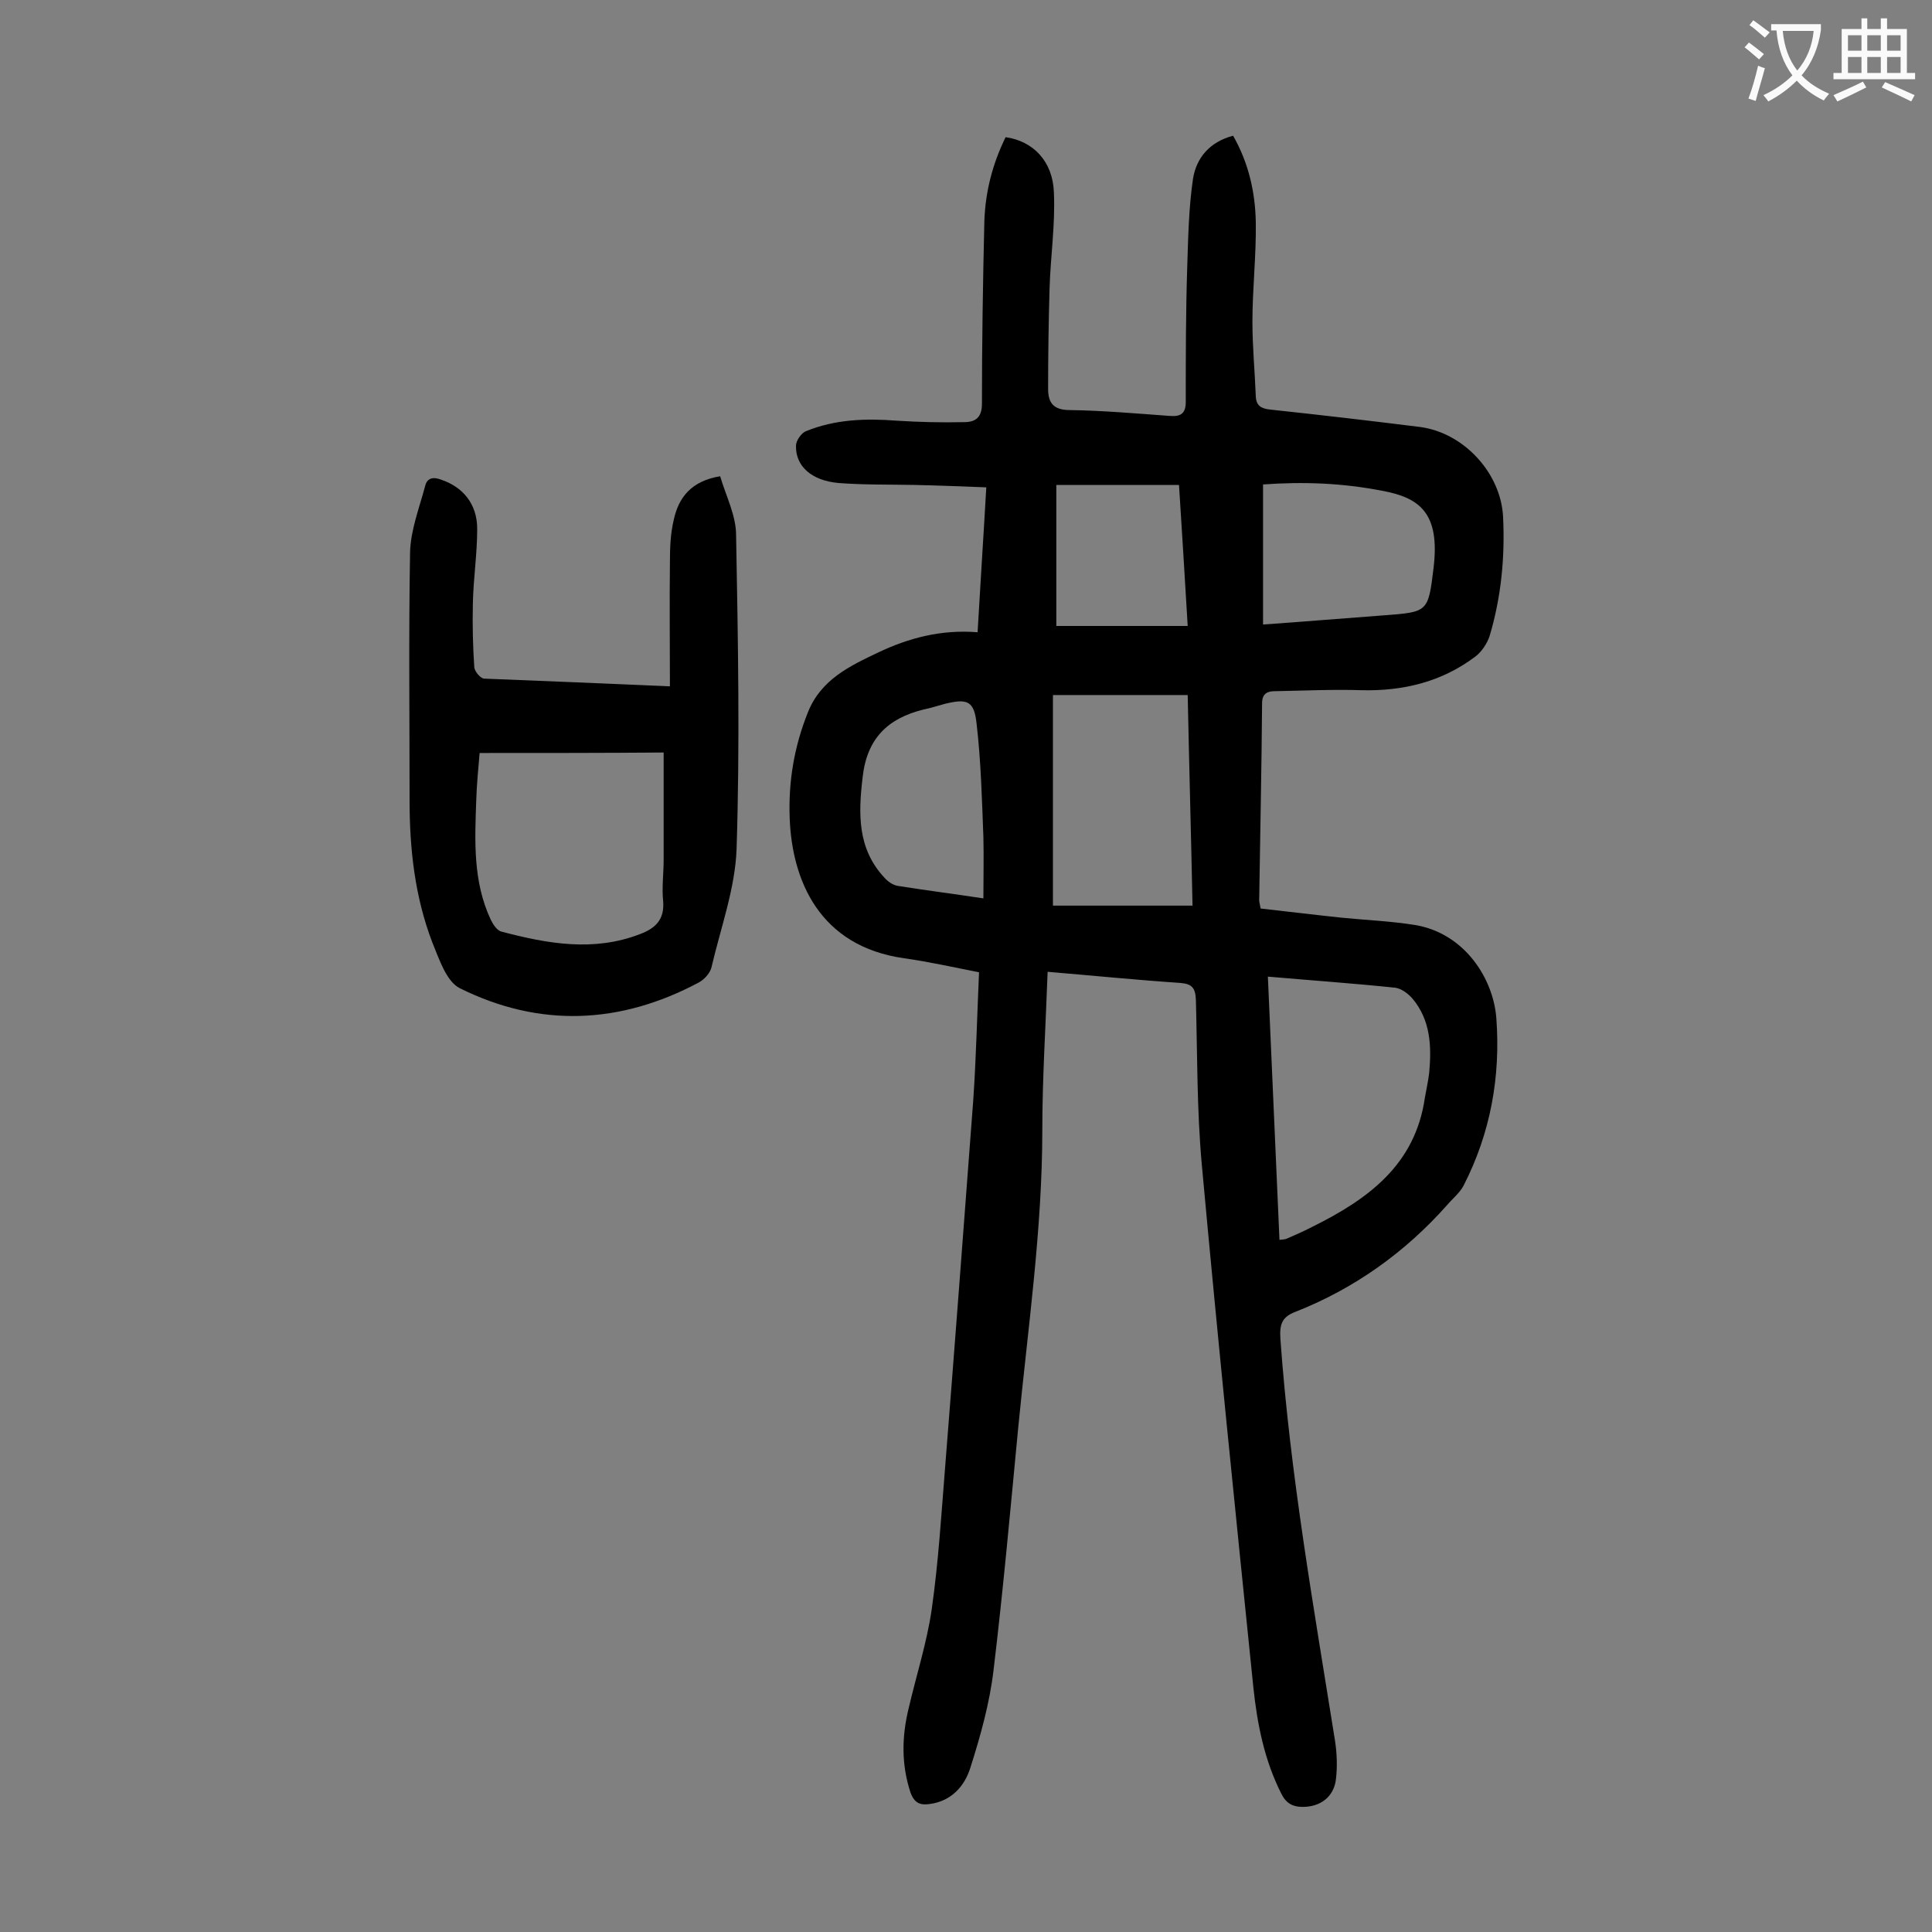 <svg enable-background="new 0 0 400 400" viewBox="0 0 400 400" xmlns="http://www.w3.org/2000/svg"><rect x="0" y="0" width="400" height="400" fill="#808080" stroke="none"/><path d="m216.9 201.2c-.4 11.3-1.1 22-1.1 32.7 0 20.7-3 41.2-5 61.8-1.6 16.7-3.1 33.5-5.1 50.1-.8 6.8-2.7 13.6-4.8 20.2-1.2 3.8-3.9 6.9-8.4 7.5-2 .3-3.2-.2-4-2.4-1.9-5.8-1.8-11.5-.4-17.3 1.6-6.9 3.8-13.7 4.8-20.6 1.4-9.8 2-19.8 2.8-29.7 2-25.2 3.9-50.5 5.8-75.7.6-8.8.8-17.6 1.2-26.5-5.6-1.1-10.5-2.2-15.5-2.9-17.7-2.5-23.2-16.3-23.7-28.9-.3-7.6.9-14.9 3.8-22.1 2.7-6.7 8.6-9.5 14.5-12.3 6.3-3 13-4.8 20.6-4.2.3-5.2.6-10.1.9-15 .3-4.8.6-9.7.9-15-5.2-.2-10.1-.4-15-.5-5.2-.1-10.4 0-15.6-.4-5.6-.5-8.9-3.5-8.8-7.7 0-1.1 1.1-2.6 2-3 6.1-2.5 12.4-2.7 18.9-2.2 4.6.3 9.3.4 13.9.3 2.3 0 3.7-.9 3.7-3.8 0-12.6.2-25.2.5-37.8.2-6.1 1.7-11.9 4.4-17.4 5.7.8 9.8 5 10 11.5.3 6.6-.7 13.2-.9 19.8-.2 6.9-.3 13.9-.3 20.8 0 2.9 1.1 4.4 4.5 4.4 6.8.1 13.7.7 20.5 1.2 2.3.2 3.5-.3 3.5-2.9 0-9.3 0-18.5.3-27.8.2-6.1.3-12.3 1.2-18.4.7-4.3 3.4-7.6 8.3-8.9 3.2 5.6 4.6 11.7 4.7 18 .1 6.8-.7 13.7-.7 20.5 0 5.2.5 10.3.7 15.5.1 1.9 1.1 2.5 3 2.7 10.3 1.1 20.6 2.3 31 3.6 9.1 1.2 16.8 9.6 17.2 18.7.4 8.3-.4 16.6-2.8 24.6-.5 1.5-1.6 3.2-2.9 4.2-7 5.3-15 7.2-23.6 7-5.9-.2-11.9.1-17.9.2-1.5 0-2.7.4-2.7 2.5-.1 13.6-.4 27.2-.6 40.8 0 .3.1.6.3 1.7 5.4.6 11.1 1.3 16.8 1.9 5 .5 10.1.7 15.1 1.5 10.4 1.7 16.3 11.2 16.9 19.3.9 12.1-1.2 23.8-6.8 34.7-.8 1.5-2.3 2.7-3.4 4-8.7 9.8-19.2 17.3-31.4 22.1-2.9 1.1-3.3 2.7-3.1 5.7 2 27.9 6.9 55.5 11.3 83.1.4 2.6.5 5.3.2 7.9-.4 3.7-3.2 5.8-6.9 5.8-2 0-3.4-.7-4.4-2.7-3.5-6.9-5-14.4-5.8-22-3.7-36.2-7.4-72.3-10.7-108.5-1-11.2-.9-22.5-1.2-33.8-.1-2.5-.7-3.4-3.3-3.6-8.9-.6-17.9-1.5-27.4-2.3zm45.6 1c.8 18.4 1.6 36.4 2.4 54.5.8-.1 1.1-.1 1.4-.2 1.8-.8 3.7-1.6 5.4-2.5 11.5-5.7 21.3-12.8 23.3-26.7.3-1.7.7-3.5.9-5.2.5-5.5.3-10.9-3.5-15.4-.9-1-2.2-2-3.5-2.2-8.6-.9-17.2-1.5-26.4-2.3zm-44.5-58.3v43.6h28.9c-.3-14.6-.7-29-1-43.6-9.5 0-18.5 0-27.9 0zm43.5-14.6c8.6-.6 16.8-1.3 25-1.9 9.1-.7 9.2-.6 10.3-9.8 1.4-11.5-3-14.6-10.7-16-8.2-1.6-16.3-1.9-24.6-1.3zm-57.9 56.7c0-4.6.1-8.7 0-12.7-.3-7.8-.5-15.7-1.4-23.4-.5-4.8-1.9-5.3-6.5-4.2-1.5.4-3 .9-4.5 1.2-7.3 1.8-11.7 5.9-12.6 14-.9 7.6-1.1 14.8 4.5 20.8.7.8 1.7 1.5 2.7 1.7 5.6.9 11.2 1.6 17.8 2.6zm42.3-56.4c-.6-10.2-1.2-19.7-1.8-29.2-8.6 0-16.9 0-25.4 0v29.2z" fill="#000001"/><path d="m138.7 142.1c0-8.9-.1-17.3 0-25.6 0-3 .1-6 .8-8.9 1-4.6 3.6-8 9.6-9 1.2 4.1 3.3 8.1 3.3 12.2.4 21.7.8 43.3.1 65-.3 8.2-3.3 16.3-5.2 24.5-.3 1.2-1.5 2.5-2.6 3.1-16.3 8.7-33 9.4-49.5 1.2-2.8-1.4-4.3-6.1-5.7-9.5-3.6-9.4-4.7-19.3-4.7-29.3 0-17.1-.2-34.3.1-51.4.1-4.6 1.9-9.2 3.1-13.7.4-1.8 1.7-2 3.3-1.4 4.5 1.5 7.5 5 7.5 10.2s-.8 10.3-.9 15.5c-.1 4.4 0 8.8.3 13.2.1.8 1.2 2.2 2 2.3 12.5.5 25 1 38.5 1.6zm-39.4 13.8c-.3 3.5-.6 6.6-.7 9.8-.3 8.4-.7 16.8 3 24.7.5 1 1.3 2.3 2.3 2.5 9.5 2.5 19 4.2 28.6.5 3.2-1.2 5.1-3 4.8-6.8-.3-2.8.1-5.7.1-8.6 0-7.4 0-14.7 0-22.2-12.4.1-25 .1-38.1.1z" fill="#000001"/><g fill="#fafafb"><path d="m362.1 8.8c1.1.8 2.1 1.6 3.1 2.4l-1 1.1c-1.3-1.1-2.3-2-3-2.5zm1.9 4.8c.5.2.9.4 1.4.5-.6 2.3-1.3 4.5-1.9 6.8l-1.5-.5c.8-2.1 1.4-4.3 2-6.8zm-1-9.4c1.3.9 2.4 1.8 3.4 2.5l-1 1.1c-1.4-1.2-2.4-2.1-3.2-2.6zm3.7 2.2v-1.4h10.3v1.2c-.5 3.6-1.8 6.8-4 9.4 1.5 1.6 3.4 2.8 5.7 3.8-.3.4-.7.8-1.1 1.4-2.3-1.1-4.1-2.5-5.6-4.1-1.6 1.6-3.6 3.1-5.9 4.3-.3-.5-.7-.9-1-1.3 2.4-1.1 4.4-2.5 6-4.1-1.9-2.5-3-5.6-3.3-9.3h-1.1zm8.8 0h-6.4c.3 3.3 1.3 6 3 8.2 2-2.3 3.1-5.1 3.4-8.2z"/><path d="m385.3 3.8h1.3v2.2h2.8v-2.2h1.3v2.2h4.1v9.1h1.7v1.3h-16.9v-1.3h1.7v-9.1h4.1v-2.2zm.4 13.1.7 1.2c-1.8.9-3.8 1.9-6 2.9-.2-.4-.5-.8-.8-1.3 2.3-1 4.3-1.9 6.1-2.8zm-3.1-6.4h2.8v-3.2h-2.8zm0 4.6h2.8v-3.3h-2.8zm4-4.6h2.8v-3.2h-2.8zm0 4.6h2.8v-3.3h-2.8zm3.7 1.9c2.1.9 4.1 1.8 6.1 2.7l-.7 1.3c-2.2-1.1-4.2-2-6.1-2.9zm3.2-9.7h-2.8v3.2h2.8zm-2.8 7.8h2.8v-3.3h-2.8z"/></g></svg>